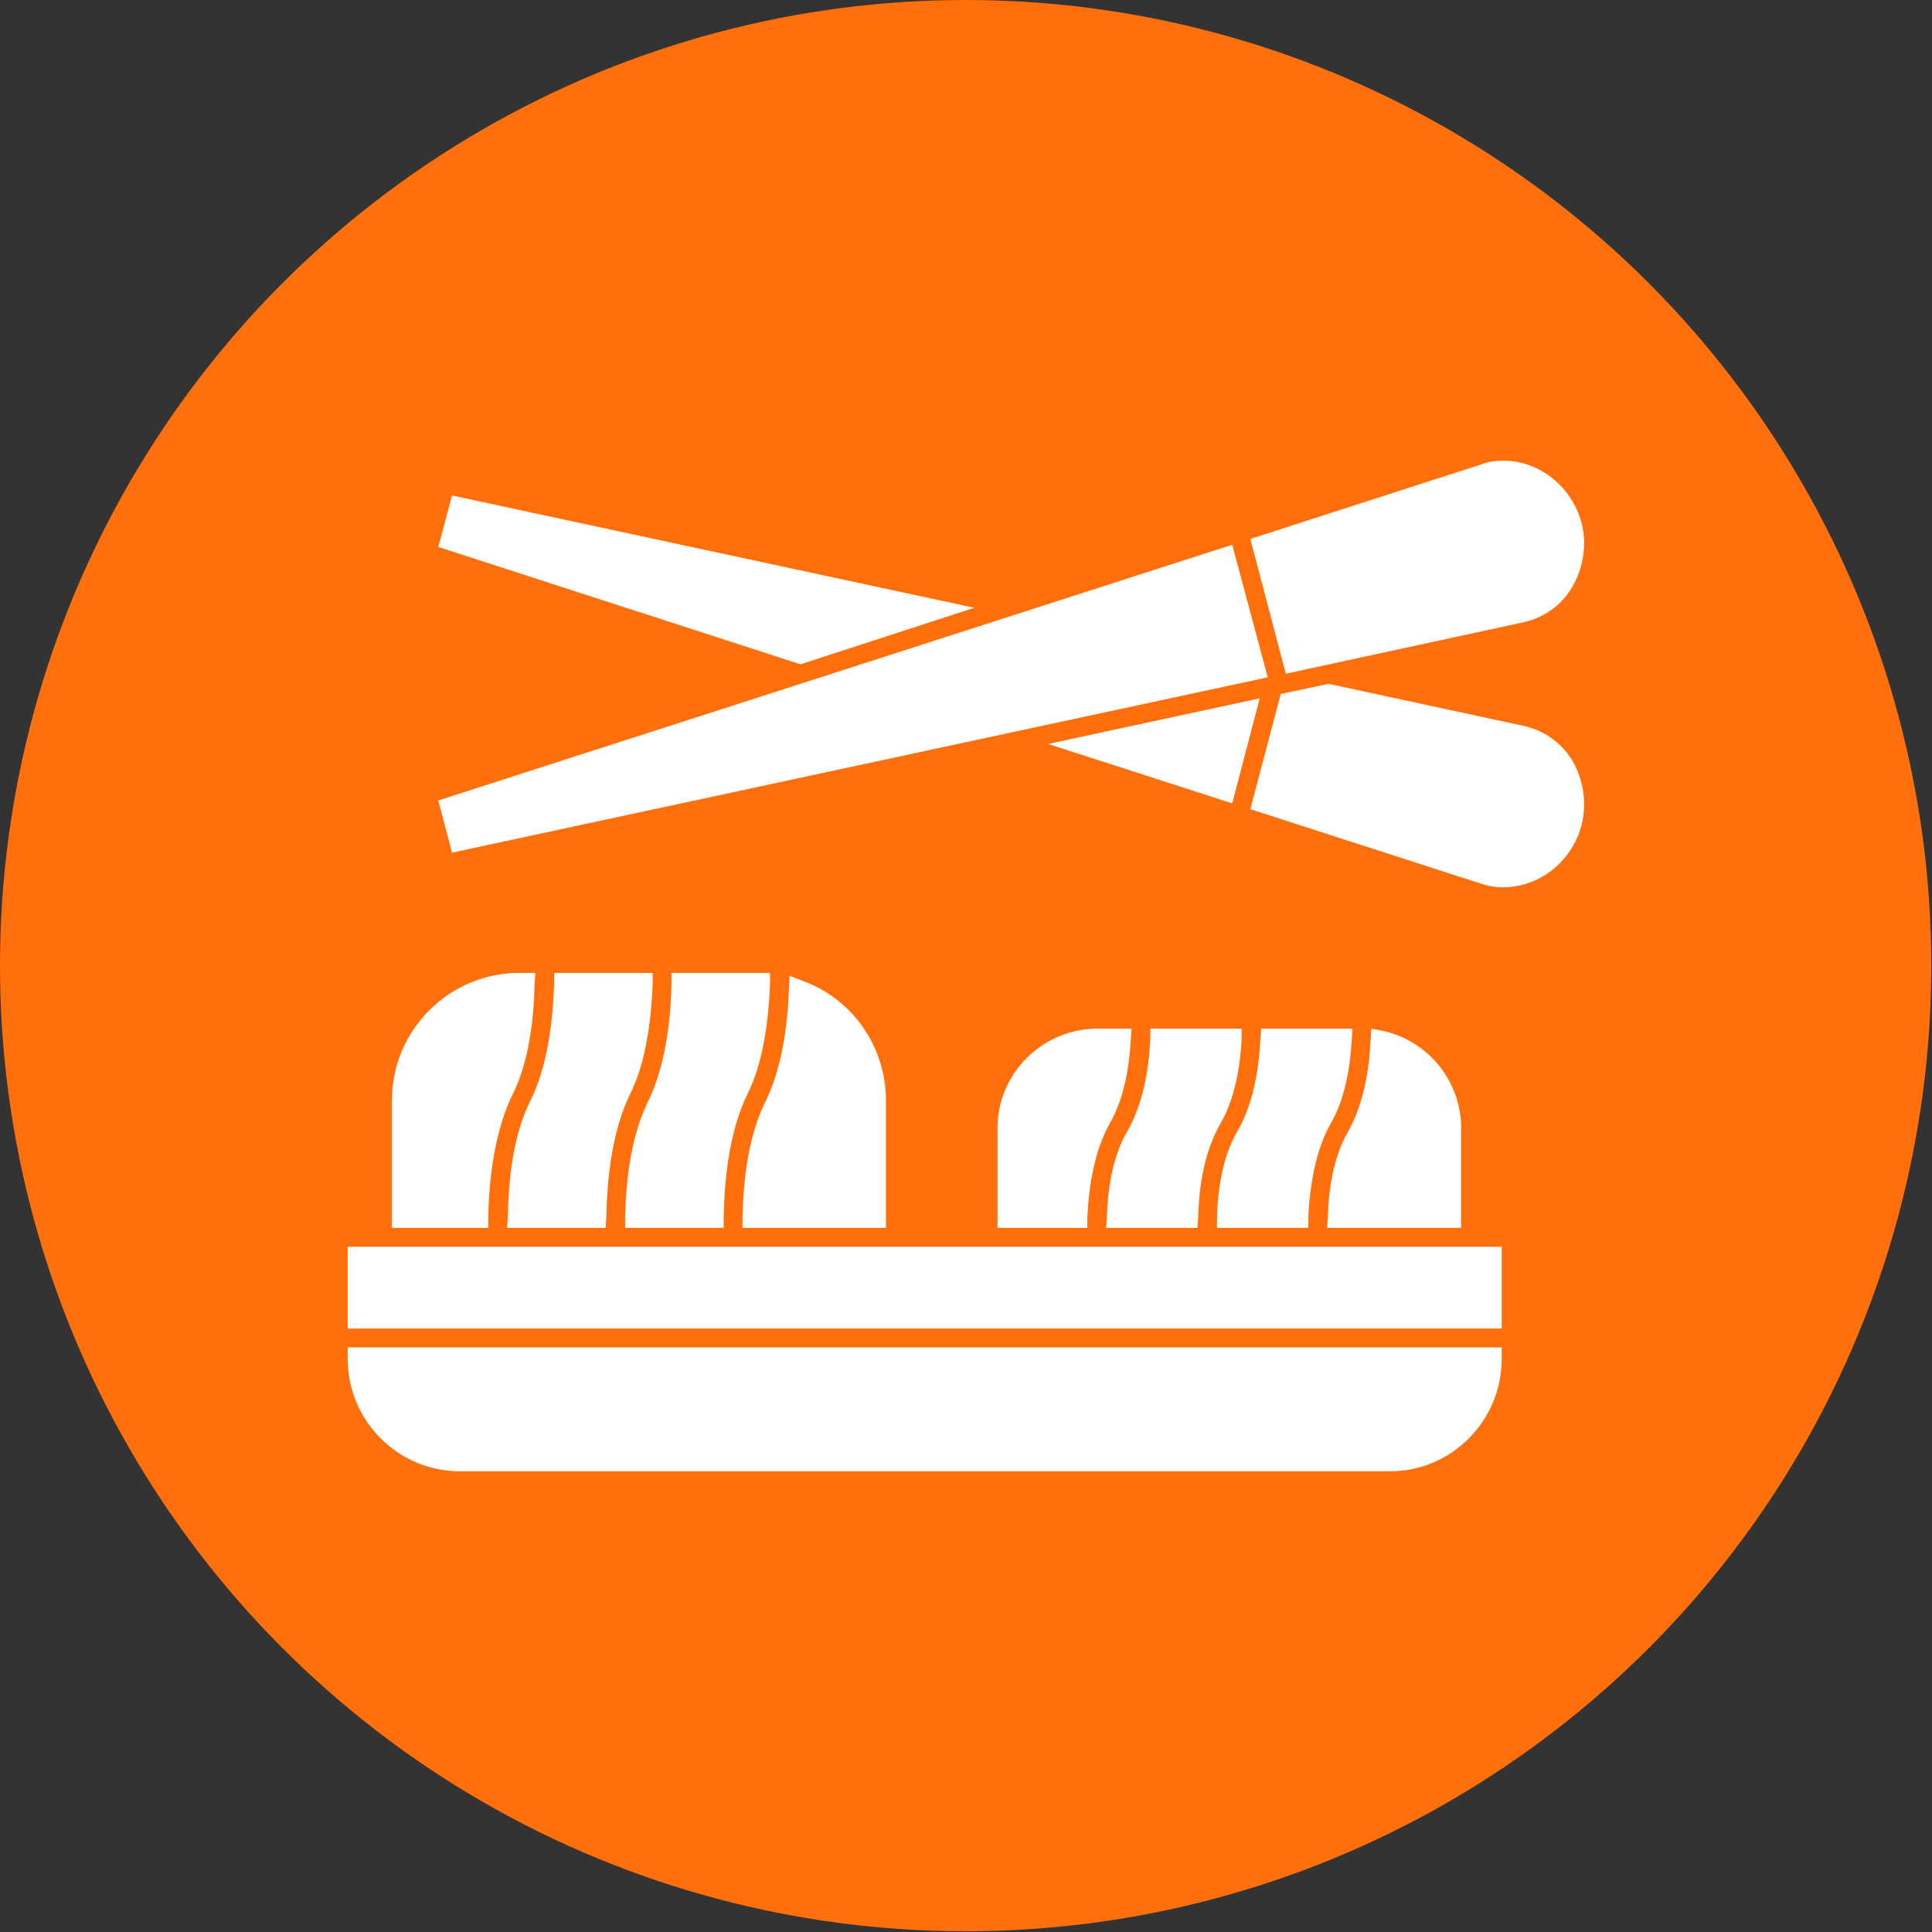 <svg clip-rule="evenodd" fill-rule="evenodd" height="2.667in" image-rendering="optimizeQuality" shape-rendering="geometricPrecision" text-rendering="geometricPrecision" viewBox="0 0 2667 2667" width="2.667in" xmlns="http://www.w3.org/2000/svg"><rect x="0" y="0" width="2667" height="2667" fill="#333333" stroke="none"/><g id="Layer_x0020_1"><circle cx="1333" cy="1333" fill="#ff700d" r="1333"/><path d="m1223 1695v-176c0-74-46-140-115-165l-18-7-1 20c-2 51-10 109-33 155-23 47-30 107-31 159v14zm503-951 49 186 328-71c28-6 52-23 67-48 16-27 21-60 13-90-13-48-57-85-107-85-11 0-21 1-31 5zm-1121 11 500 162 240-78-721-155zm19 422 1126-242-49-183-1096 353zm1077-68 38-145-292 63zm25 8 319 103c27 9 56 5 81-8 28-15 49-42 57-72 8-31 3-64-13-91-15-24-39-41-67-47l-269-58-66 14zm166 319c-2 42-10 89-31 126-20 34-27 79-28 119l-1 14h185v-138c0-64-45-120-108-134l-16-3zm-184 126c-20 34-27 79-28 119v14h126v-14c2-44 10-94 32-132 19-33 26-77 28-114l1-15h-126l-1 13c-2 43-10 91-32 129zm-152 0c-20 34-27 79-28 119l-1 14h126l1-14c1-44 9-94 32-132 19-34 26-77 28-114v-15h-126v13c-2 43-10 91-32 129zm-179 133h124v-14c2-44 10-94 32-132 19-34 26-77 28-114l1-15h-47c-76 0-138 62-138 137zm696 165h-1593v16c0 85 69 155 155 155h1284c85 0 154-70 154-155zm-253-139h-1132-208v113h1593v-113zm-1146-40c1-55 9-120 34-171 22-44 29-103 30-152l1-15h-22c-97 0-176 79-176 176v176h133zm163 0c1-55 8-120 33-171 22-44 29-103 31-152v-15h-136v14c-2 54-9 116-34 165-23 47-29 107-30 159l-1 14h136zm162 0c1-55 8-120 33-171 22-44 29-103 31-152v-15h-16-120v14c-1 54-9 116-33 165-23 47-30 107-31 159v14h136z" fill="#fff"/></g></svg>